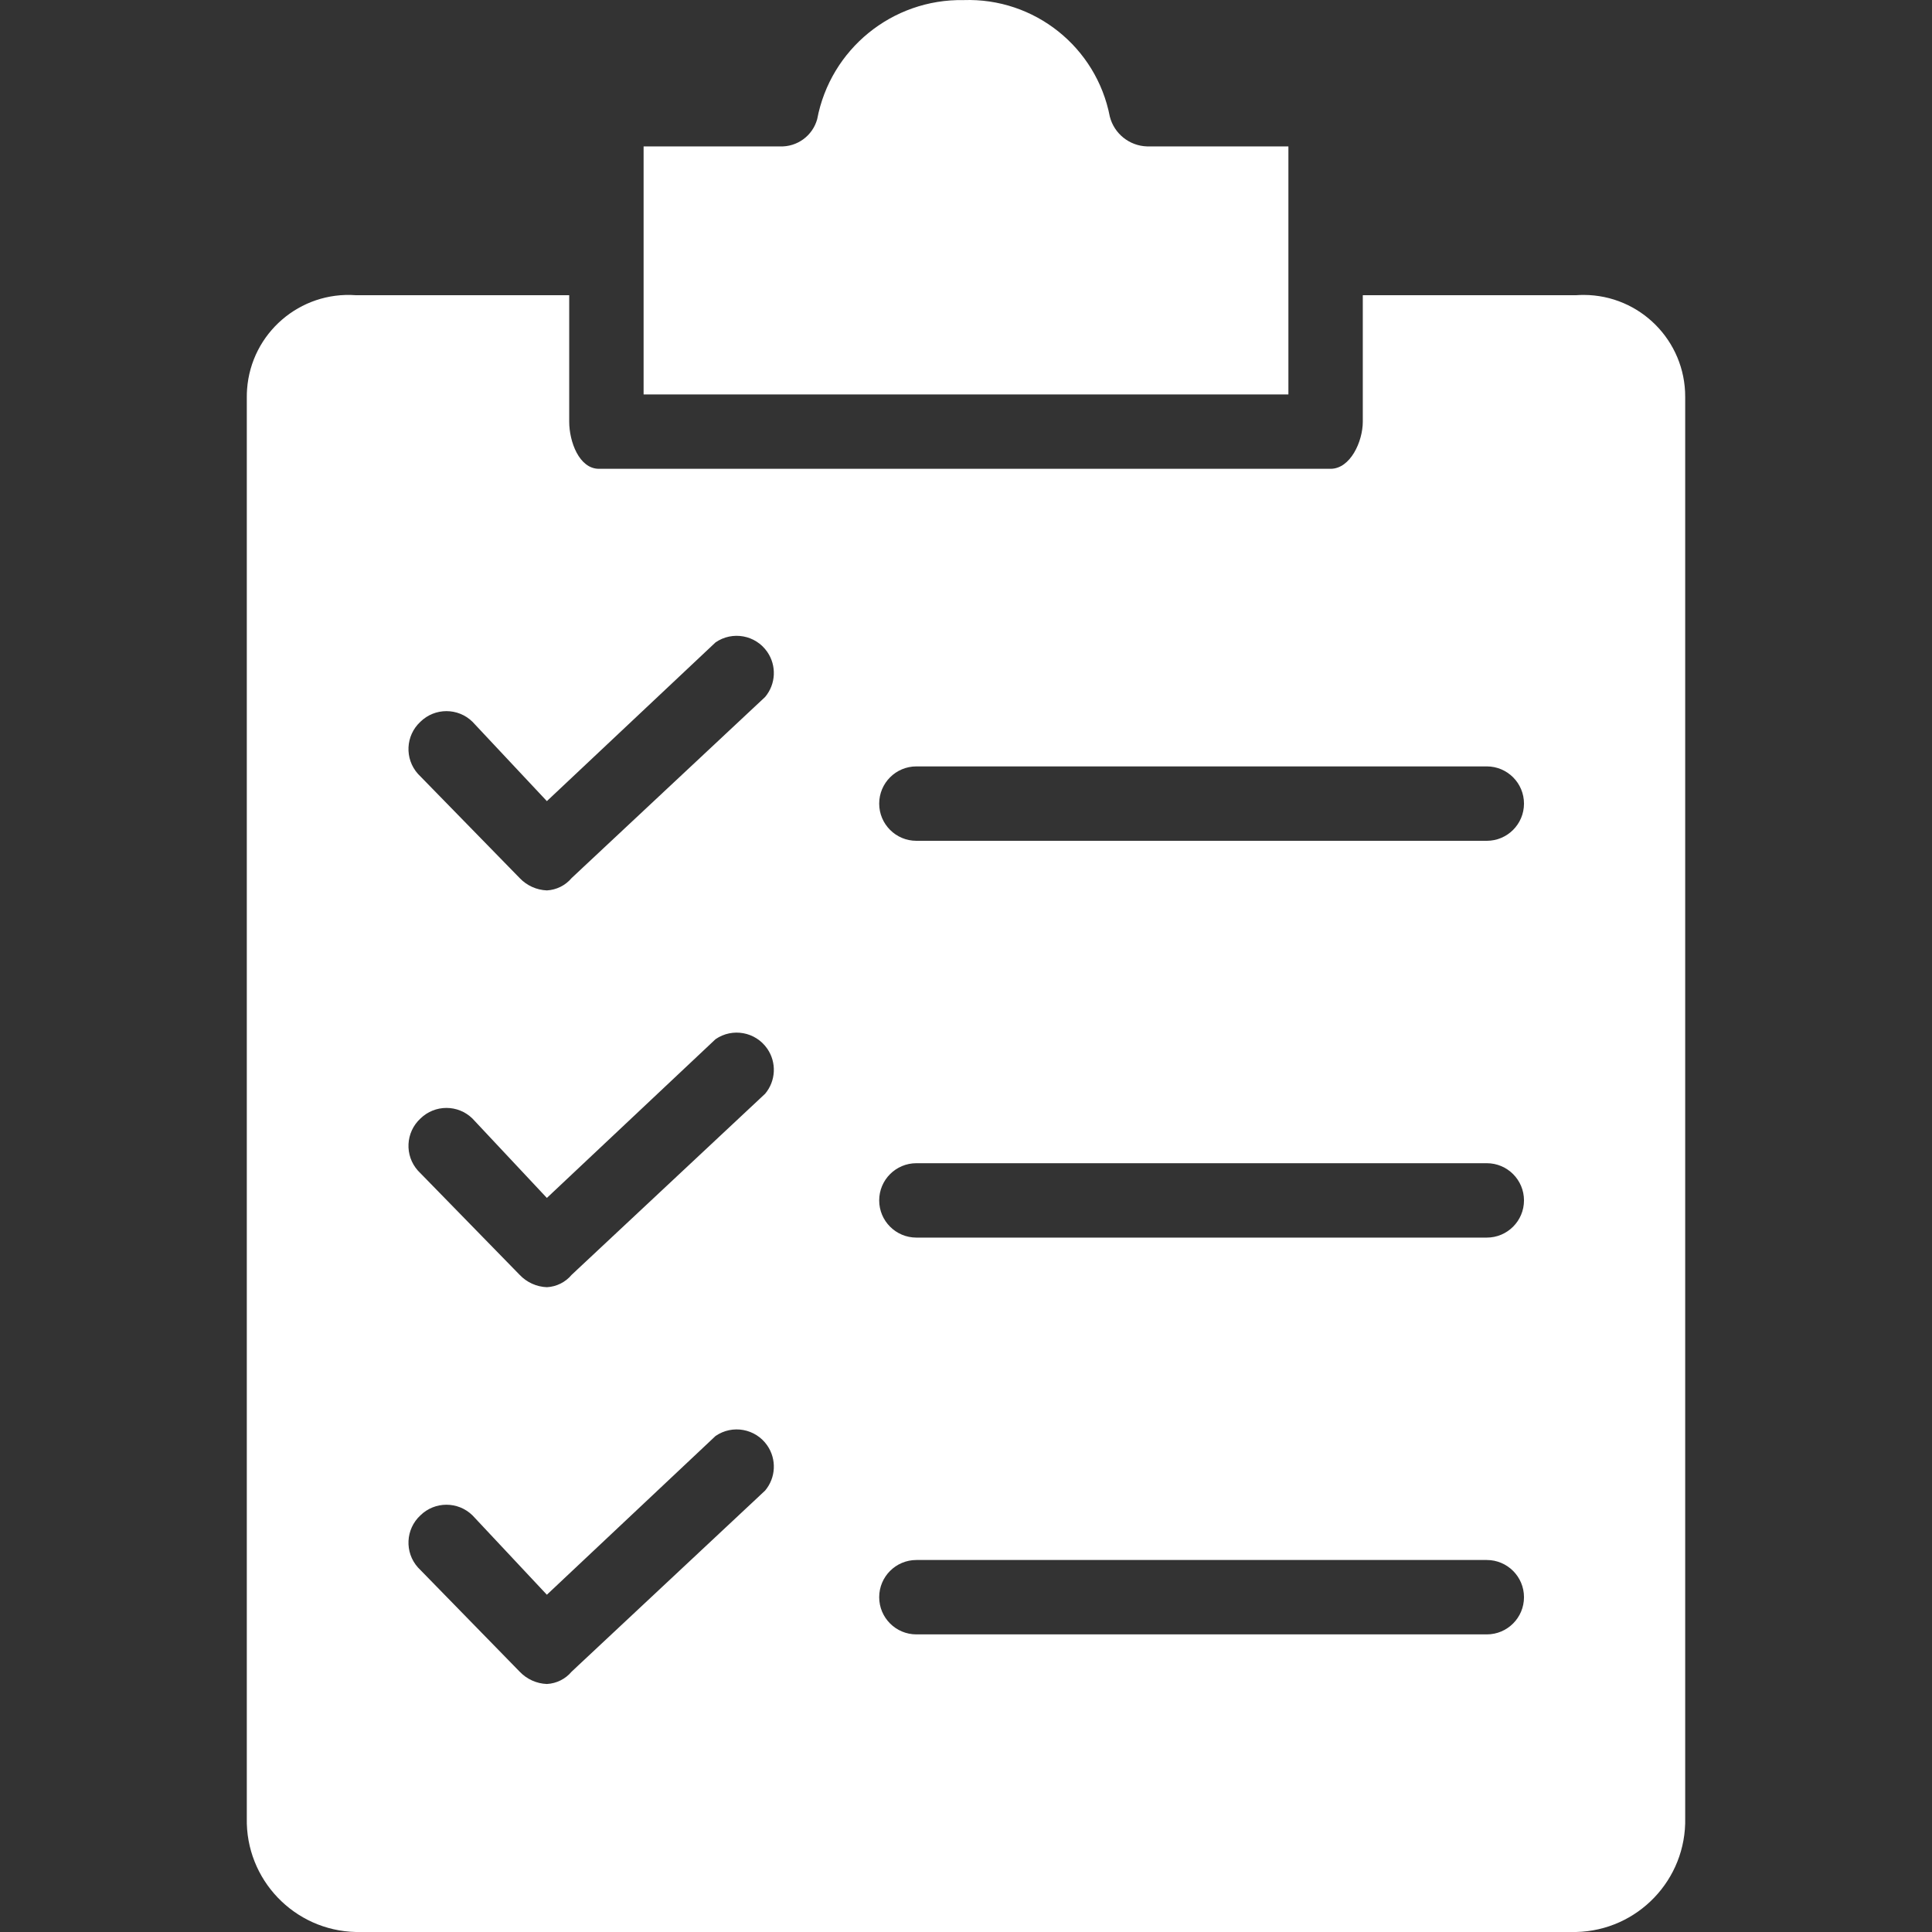 <svg width="150" height="150" viewBox="0 0 150 150" fill="none" xmlns="http://www.w3.org/2000/svg">
<rect x="0" y="0" width="150" height="150" fill="#333333" stroke="none"/>
<g clip-path="url(#clip0)">
<path d="M100.031 11.367H89.055C87.686 11.325 86.509 10.383 86.167 9.057C85.127 3.654 80.306 -0.187 74.807 0.007C69.275 -0.09 64.478 3.813 63.447 9.25C63.091 10.54 61.896 11.416 60.559 11.368H49.969V30.622H100.031V11.367Z" fill="white"/>
<path d="M130.838 141.143V30.814C130.85 26.454 127.325 22.91 122.965 22.899C122.765 22.898 122.565 22.905 122.366 22.92H105.807V32.74C105.807 34.28 104.844 36.398 103.304 36.398H46.503C44.963 36.398 44.193 34.28 44.193 32.74V22.92H27.634C23.285 22.601 19.502 25.867 19.183 30.216C19.168 30.415 19.161 30.615 19.162 30.815V141.143C19.054 145.927 22.846 149.893 27.63 150C27.631 150 27.633 150 27.634 150H122.366C127.15 149.895 130.944 145.931 130.838 141.147C130.838 141.146 130.838 141.144 130.838 141.143ZM59.404 115.727L44.385 129.783C43.905 130.357 43.207 130.706 42.46 130.745C41.655 130.714 40.895 130.368 40.342 129.783L32.447 121.696C31.398 120.521 31.484 118.722 32.64 117.652C33.763 116.552 35.56 116.552 36.683 117.652L42.459 123.814L55.553 111.491C56.865 110.585 58.664 110.914 59.57 112.227C60.309 113.298 60.241 114.731 59.404 115.727ZM59.404 84.919L44.385 98.975C43.905 99.55 43.207 99.899 42.46 99.938C41.655 99.906 40.895 99.561 40.342 98.975L32.447 90.888C31.398 89.713 31.484 87.915 32.64 86.845C33.763 85.744 35.56 85.744 36.683 86.845L42.459 93.007L55.553 80.683C56.865 79.778 58.664 80.107 59.57 81.42C60.309 82.491 60.241 83.924 59.404 84.919ZM59.404 54.112L44.385 68.168C43.905 68.743 43.207 69.091 42.46 69.131C41.655 69.099 40.895 68.753 40.342 68.168L32.447 60.081C31.398 58.906 31.484 57.107 32.64 56.038C33.763 54.937 35.56 54.937 36.683 56.038L42.459 62.199L55.553 49.876C56.865 48.97 58.664 49.3 59.57 50.612C60.309 51.684 60.241 53.116 59.404 54.112ZM115.434 126.894H71.149C69.554 126.894 68.26 125.601 68.26 124.006C68.26 122.411 69.554 121.118 71.149 121.118H115.434C117.029 121.118 118.322 122.411 118.322 124.006C118.322 125.601 117.029 126.894 115.434 126.894ZM115.434 96.087H71.149C69.554 96.087 68.26 94.794 68.26 93.199C68.26 91.604 69.554 90.311 71.149 90.311H115.434C117.029 90.311 118.322 91.604 118.322 93.199C118.322 94.794 117.029 96.087 115.434 96.087ZM115.434 65.28H71.149C69.554 65.28 68.26 63.987 68.26 62.392C68.26 60.797 69.554 59.503 71.149 59.503H115.434C117.029 59.503 118.322 60.797 118.322 62.392C118.322 63.987 117.029 65.28 115.434 65.28Z" fill="white"/>
</g>
<defs>
<clipPath id="clip0">
<rect width="150" height="150" fill="white"/>
</clipPath>
</defs>
</svg>
